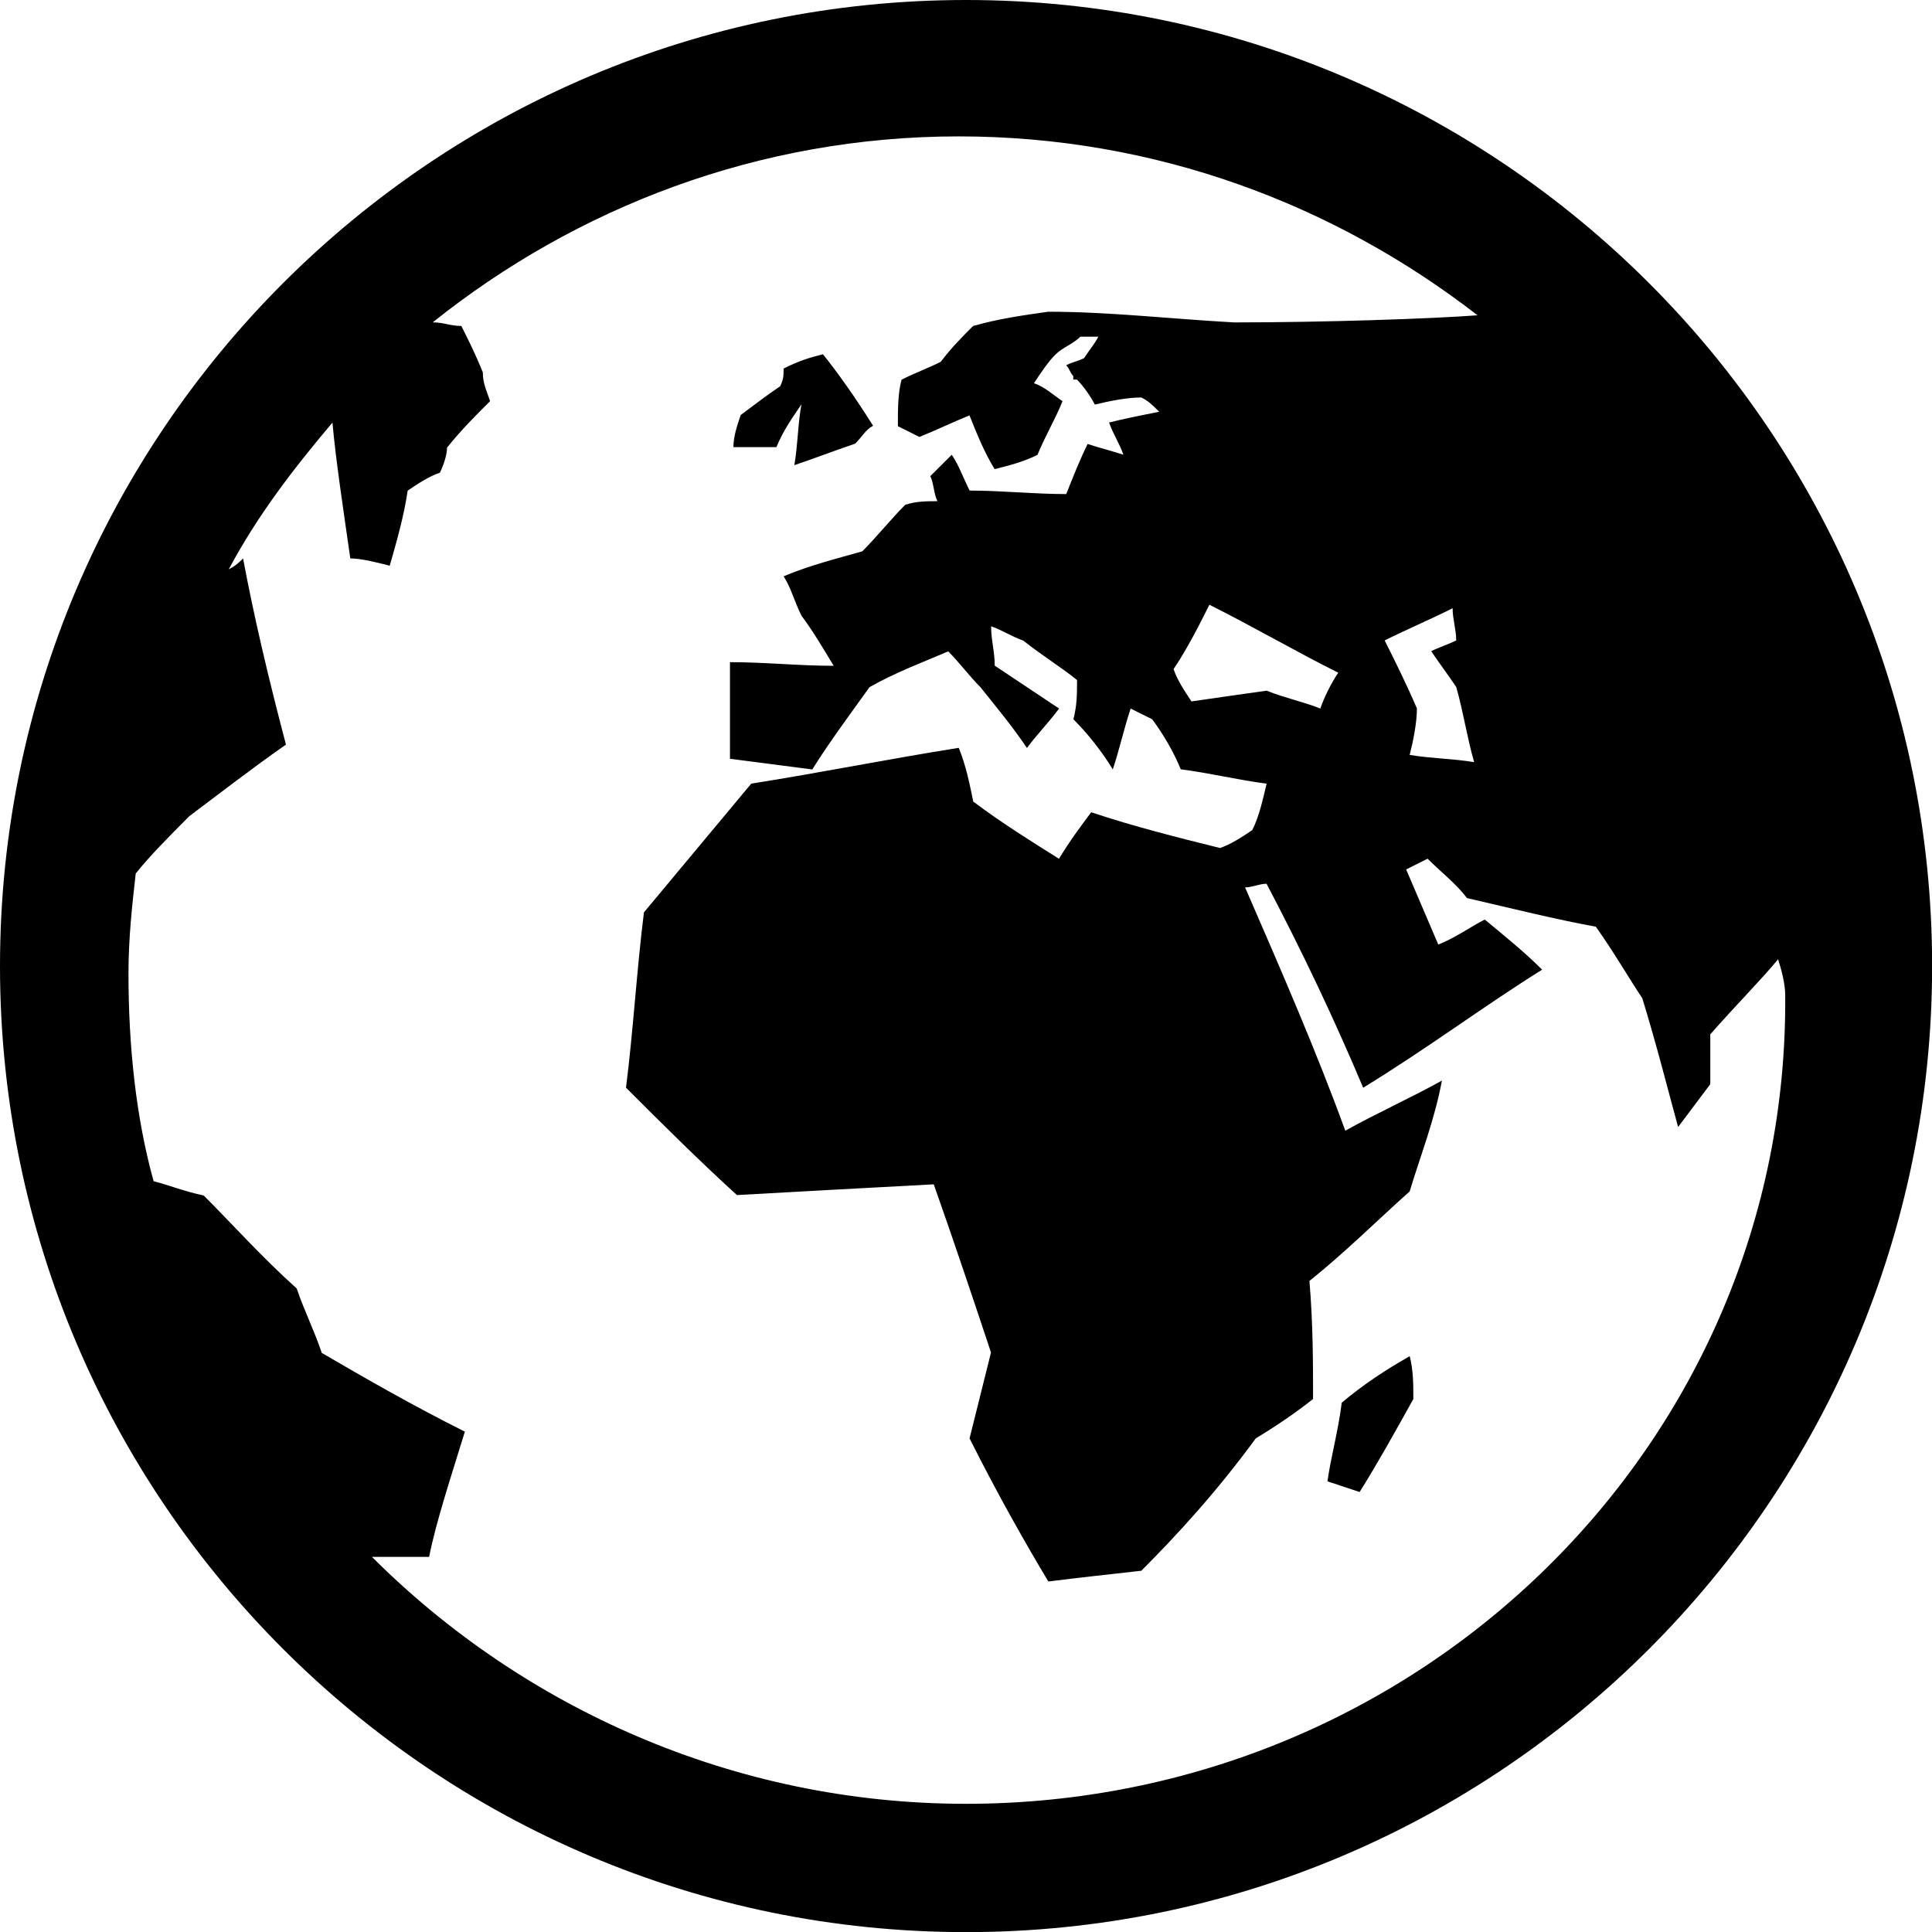 <svg width="2048" height="2048" xmlns="http://www.w3.org/2000/svg" xmlns:svg="http://www.w3.org/2000/svg" preserveAspectRatio="xMidYMid"><path d="m1024.065,2048.129c-565.156,0 -1024.065,-458.909 -1024.065,-1024.065s458.909,-1024.065 1024.065,-1024.065s1024.065,458.909 1024.065,1024.065s-458.909,1024.065 -1024.065,1024.065zm788.914,-951.996l0,53.123l-34.114,45.443c-11.393,-41.603 -22.785,-87.173 -37.954,-136.521c-15.169,-22.722 -30.338,-49.283 -49.283,-75.845c-41.731,-7.552 -87.238,-18.945 -136.585,-30.338c-11.393,-15.169 -26.498,-26.562 -41.731,-41.731c-7.552,3.84 -15.169,7.68 -22.721,11.393l34.05,79.621c19.009,-7.552 34.178,-18.945 49.283,-26.498c22.786,18.945 41.731,34.114 60.804,53.123c-60.804,37.891 -121.48,83.397 -189.708,125.128c-30.338,-72.068 -64.516,-144.137 -102.406,-216.206c-7.68,0 -15.169,3.84 -22.785,3.84c37.954,87.174 75.845,174.411 106.247,257.936c34.114,-19.009 68.228,-34.178 102.406,-53.123c-7.681,41.603 -22.786,79.621 -34.178,117.511c-34.114,30.338 -68.228,64.516 -106.247,94.854c3.84,45.443 3.84,87.238 3.84,125.128c-18.945,15.169 -41.731,30.338 -60.676,41.731c-41.731,56.964 -83.461,102.406 -121.352,140.361c-34.178,3.84 -68.292,7.552 -98.566,11.393c-22.849,-37.954 -53.123,-91.078 -83.525,-151.689l22.721,-91.078c-18.945,-56.964 -37.954,-113.799 -60.676,-178.251c-72.069,3.84 -140.361,7.552 -208.653,11.392c-41.603,-37.954 -79.621,-75.909 -117.575,-113.799c7.68,-60.676 11.393,-125.192 19.009,-185.868c37.89,-45.443 75.845,-90.886 113.735,-136.457c72.068,-11.393 147.977,-26.562 219.982,-37.954c7.68,18.945 11.521,37.954 15.361,56.964c30.274,22.721 60.612,41.603 90.886,60.612c11.521,-18.945 22.786,-34.114 34.178,-49.283c45.443,15.169 91.014,26.562 136.521,37.89c11.393,-3.84 22.786,-11.329 34.178,-18.945c7.681,-15.169 11.521,-34.114 15.233,-49.283c-30.338,-3.84 -60.676,-11.393 -91.014,-15.169c-7.68,-18.945 -19.009,-37.89 -30.338,-53.123c-7.681,-3.712 -15.169,-7.488 -22.786,-11.329c-7.552,22.785 -11.393,41.731 -18.945,64.516c-11.393,-18.945 -26.562,-37.89 -41.731,-53.123c3.84,-15.105 3.84,-26.498 3.84,-41.603c-19.009,-15.233 -37.954,-26.626 -56.964,-41.795c-11.393,-3.84 -22.721,-11.329 -34.114,-15.169c0,15.169 3.84,26.562 3.84,41.731l68.228,45.443c-11.329,15.233 -22.721,26.626 -34.114,41.795c-15.169,-22.721 -34.114,-45.443 -49.283,-64.452c-11.393,-11.393 -22.785,-26.562 -34.114,-37.954c-26.562,11.393 -56.964,22.785 -83.461,37.954c-18.945,26.562 -41.731,56.964 -60.676,87.237c-30.338,-3.84 -56.964,-7.552 -87.238,-11.329l0,-102.406c37.89,0 72.005,3.84 109.895,3.84c-11.329,-19.009 -22.721,-37.954 -34.114,-53.123c-7.552,-15.233 -11.393,-30.402 -18.945,-41.731c26.562,-11.329 56.964,-18.945 83.461,-26.498c15.169,-15.169 30.338,-34.114 45.443,-49.283c11.393,-3.84 22.785,-3.84 34.178,-3.84c-3.84,-7.552 -3.84,-18.945 -7.552,-26.562l22.721,-22.657c7.681,11.393 11.393,22.721 18.945,37.954c34.114,0 68.228,3.712 102.406,3.712c7.552,-19.009 15.105,-37.954 22.721,-53.123c11.393,3.84 26.562,7.68 37.89,11.393c-3.84,-11.393 -11.329,-22.785 -15.169,-34.114c15.169,-3.84 34.178,-7.68 53.123,-11.393c-7.68,-7.681 -11.393,-11.393 -18.945,-15.169c-15.169,0 -34.178,3.84 -49.283,7.552c-3.84,-7.552 -11.393,-18.945 -19.009,-26.562l-3.84,0l0,-3.712c-3.712,-3.84 -3.712,-7.552 -7.552,-11.393c7.552,-3.84 11.329,-3.84 18.945,-7.552c7.552,-11.393 11.329,-15.169 15.169,-22.785l-19.009,0c-7.552,7.68 -18.945,11.393 -26.498,19.009c-7.68,7.552 -15.169,18.945 -22.785,30.338c11.393,3.84 18.945,11.393 30.338,19.009c-7.552,18.945 -18.945,37.954 -26.562,56.964c-15.169,7.488 -30.338,11.329 -45.443,15.105c-11.521,-18.945 -19.009,-37.954 -26.626,-56.964c-19.009,7.68 -34.178,15.233 -53.123,22.849c-7.68,-3.84 -15.169,-7.68 -22.785,-11.393c0,-18.945 0,-34.178 3.84,-49.283c15.105,-7.68 26.498,-11.393 41.603,-19.009c11.521,-15.169 22.849,-26.562 34.242,-37.89c26.434,-7.68 52.995,-11.393 79.557,-15.169c64.452,0 128.968,7.552 197.26,11.329c94.726,0 208.653,-3.84 257.936,-7.552c-151.69,-117.575 -341.398,-189.644 -550.051,-189.644c-212.301,0 -405.786,75.845 -557.475,197.132c11.393,0 19.009,3.84 30.338,3.84c7.68,15.233 15.233,30.402 22.785,49.283c0,11.521 3.84,19.009 7.68,30.402c-15.233,15.169 -30.466,30.338 -45.635,49.283c0,7.68 -3.84,19.009 -7.552,26.562c-11.521,3.84 -22.849,11.393 -34.178,19.009c-3.84,26.434 -11.393,52.995 -19.009,79.557c-15.233,-3.84 -30.402,-7.681 -41.795,-7.681c-7.552,-52.995 -15.169,-102.406 -18.945,-144.009c-41.603,49.283 -79.557,98.566 -109.895,155.53c7.552,-3.84 11.329,-7.68 15.169,-11.521c11.329,60.804 26.498,125.256 45.443,197.324c-37.89,26.562 -72.005,53.123 -102.406,75.845c-22.721,22.849 -41.603,41.795 -56.836,60.804c-3.84,34.114 -7.68,68.228 -7.68,106.119c0,75.909 7.68,151.689 26.626,220.046c15.169,3.84 34.114,11.329 53.123,15.169c30.338,30.338 60.676,64.452 98.566,98.566c7.68,22.785 19.009,45.443 26.562,68.292c45.443,26.562 98.566,56.964 151.69,83.461c-15.105,49.283 -30.274,94.726 -37.89,132.745l-60.612,0c159.37,159.37 383.064,261.777 629.608,261.777c481.694,0 872.375,-383.192 868.535,-857.27c0,-11.393 -3.84,-26.562 -7.552,-37.954c-18.945,22.849 -45.443,49.411 -72.069,79.749l0.192,-0.512l0,0zm-269.329,-417.306c0,-11.265 -3.84,-22.657 -3.84,-34.05c-22.657,11.393 -49.283,22.785 -72.005,34.114c11.393,22.785 22.785,45.571 34.178,72.068c0,15.169 -3.84,34.178 -7.68,49.283c22.849,3.84 45.571,3.84 68.356,7.68c-7.681,-26.626 -11.393,-53.123 -19.009,-79.685c-7.552,-11.393 -18.945,-26.562 -26.498,-37.954c7.552,-3.84 18.945,-7.552 26.498,-11.393l0,-0.064zm-125.128,34.242c-45.443,-22.721 -91.014,-49.283 -136.521,-72.005c-11.393,22.721 -22.786,45.443 -37.954,68.228c3.84,11.521 11.393,22.849 18.945,34.242c26.562,-3.84 53.123,-7.68 79.685,-11.393c18.945,7.68 37.89,11.393 56.964,18.945c3.712,-11.329 11.265,-26.498 18.881,-37.89l0,-0.128l0,-0zm-11.393,857.206c3.84,-26.562 11.393,-53.123 15.169,-83.397c22.785,-19.009 45.443,-34.178 72.068,-49.283c3.84,15.105 3.84,30.274 3.84,45.443c-19.009,34.178 -37.954,68.292 -56.964,98.566l-34.114,-11.329zm-580.197,-1160.649c3.712,-7.68 3.712,-11.393 3.712,-18.945c15.169,-7.681 26.562,-11.393 41.731,-15.169c15.169,18.945 34.114,45.443 53.123,75.845c-7.68,3.84 -11.393,11.393 -19.009,18.945c-22.785,7.68 -41.731,15.169 -64.452,22.785c3.84,-22.785 3.84,-45.443 7.552,-64.516c-7.552,11.393 -18.945,26.562 -26.562,45.443l-45.571,0c0,-11.265 3.84,-22.657 7.68,-34.05c15.105,-11.393 30.274,-22.785 41.603,-30.338l0.192,0z" fill-rule="evenodd"/></svg>